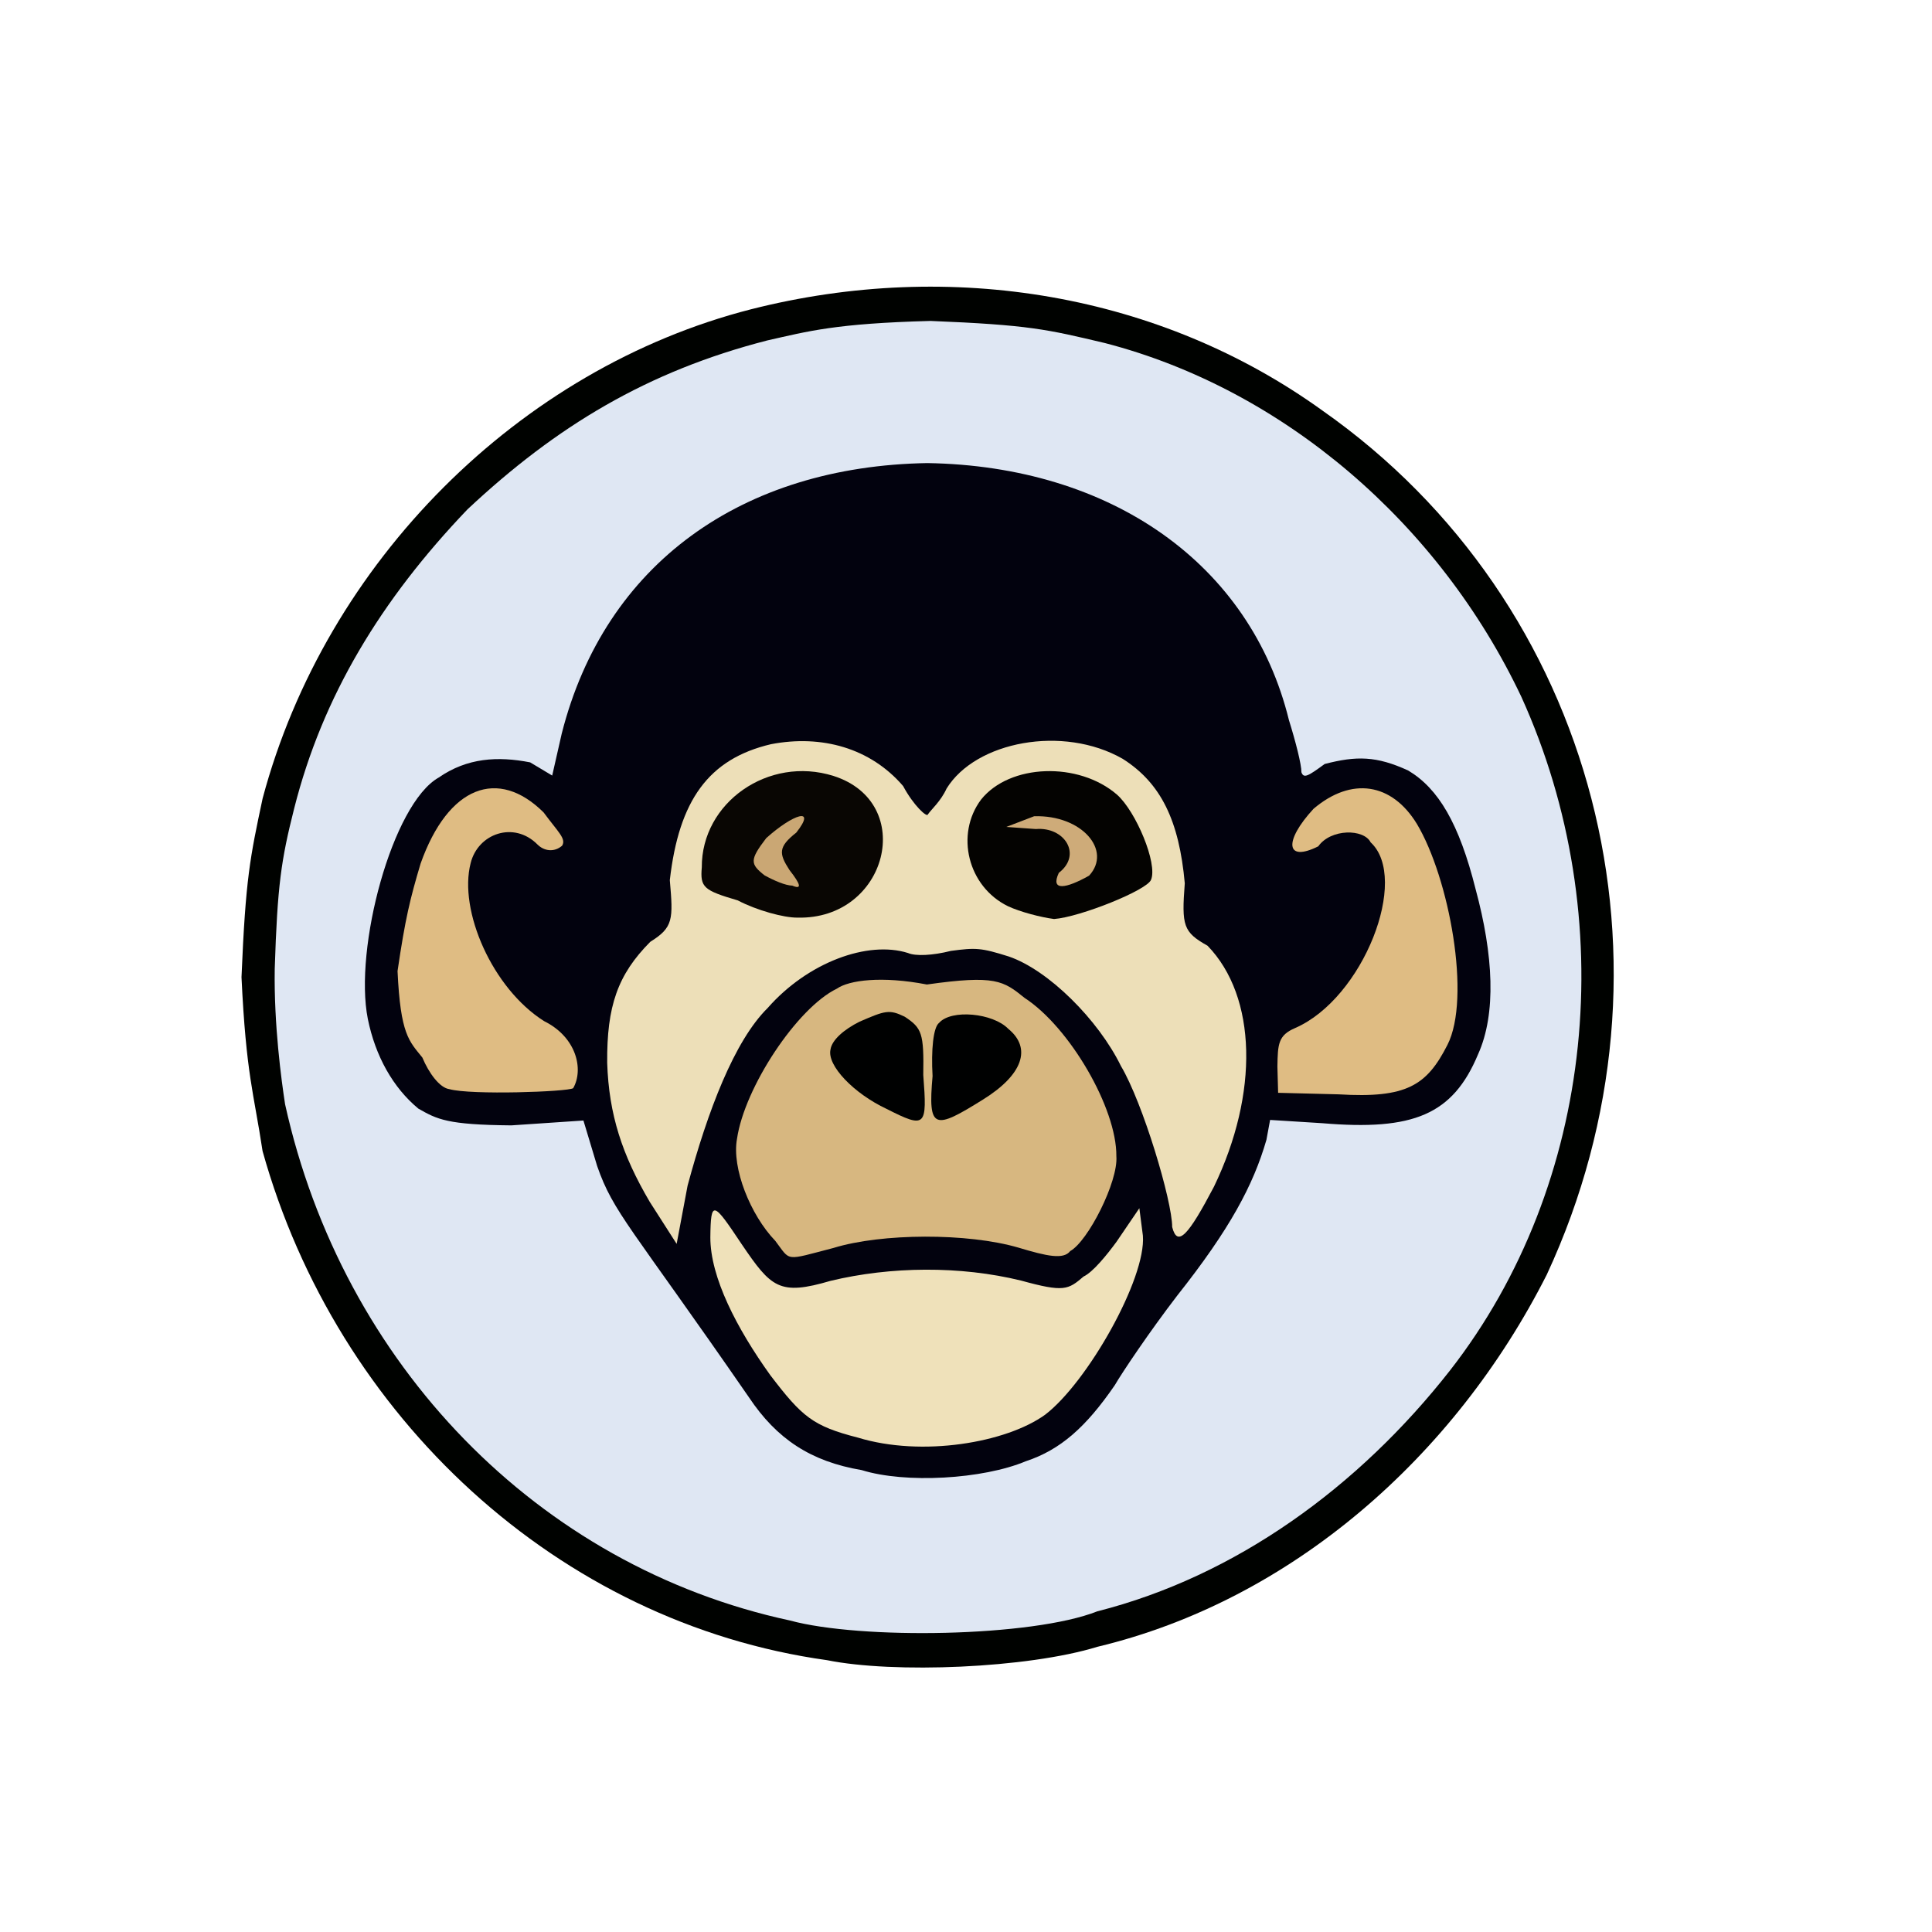 <?xml version="1.0" ?>
<svg xmlns="http://www.w3.org/2000/svg" version="1.1" width="224" height="224">
  <defs/>
  <g>
    <path d="M 95.89 192.484 C 64.711 188.145 39.052 164.273 30.443 133.461 C 29.435 126.753 28.538 124.646 28.0 113.296 C 28.477 101.809 28.994 99.417 30.45 92.568 C 37.769 65.151 60.192 42.734 87.073 35.859 C 110.333 29.954 134.577 34.093 153.31 47.59 C 185.143 69.915 196.0 111.902 179.34 147.778 C 168.628 168.956 149.671 185.557 127.25 190.93 C 119.104 193.436 103.598 194.046 95.89 192.484" stroke-width="1.0" fill="rgb(0, 2, 0)" opacity="1.0"/>
    <path d="M 91.604 187.887 C 62.346 181.593 39.719 158.166 33.054 128.034 C 32.626 125.251 31.75 118.827 31.853 112.324 C 32.165 102.582 32.605 99.687 34.104 93.746 C 37.397 80.712 44.172 69.547 54.194 59.063 C 64.513 49.394 75.065 43.044 88.944 39.475 C 93.733 38.397 96.883 37.5 107.891 37.21 C 119.286 37.671 121.378 38.176 128.125 39.779 C 148.853 45.157 166.882 60.706 176.392 80.798 C 188 106.399 184.974 137.245 168.139 158.864 C 157.512 172.433 143.247 182.755 127.227 186.82 C 119.632 189.819 99.762 190.109 91.604 187.887" stroke-width="1.0" fill="rgb(223, 231, 243)" opacity="1.0"/>
    <path d="M 99.904 170.446 C 93.99 169.445 90.055 166.832 86.842 162.02 C 73.044 142.051 71.129 140.632 69.235 135.192 L 67.644 129.915 L 59.289 130.478 C 51.848 130.41 50.696 129.786 48.499 128.532 C 45.555 126.09 43.521 122.443 42.647 118.139 C 41.014 109.947 45.483 93.19 50.862 90.152 C 54.171 87.856 57.713 87.657 61.47 88.391 L 64.023 89.92 L 65.13 85.048 C 70.142 65.315 86.073 54.051 107.512 53.691 C 128.781 54.028 144.99 65.34 149.448 83.512 C 150.209 85.944 150.905 88.662 150.889 89.534 C 151.152 90.298 151.682 89.973 153.582 88.58 C 157.27 87.623 159.583 87.641 163.276 89.338 C 166.755 91.418 169.173 95.454 171.086 103.095 C 173.15 110.72 173.502 117.513 171.373 122.23 C 168.444 129.247 163.871 131.121 153.308 130.226 L 147.258 129.847 L 146.832 132.156 C 145.316 137.403 142.587 142.516 136.502 150.197 C 133.256 154.424 130.077 159.172 129.249 160.604 C 125.916 165.457 122.951 168.096 118.926 169.422 C 113.957 171.505 104.981 172.032 99.904 170.446" stroke-width="1.0" fill="rgb(1, 1, 13)" opacity="0.992"/>
    <path d="M 52.098 126.276 C 50.98 126.13 49.722 124.419 48.967 122.612 C 47.418 120.686 46.434 119.942 46.092 112.59 C 46.992 106.461 47.548 104.207 48.769 100.112 C 51.97 91.109 57.758 88.974 63.023 94.19 C 64.736 96.505 65.663 97.235 65.173 98.05 C 64.268 98.841 63.085 98.69 62.308 97.905 C 59.591 95.171 55.419 96.628 54.568 100.073 C 53.151 105.566 57.081 114.604 63.085 118.392 C 66.857 120.259 67.693 124.001 66.457 126.166 C 65.857 126.585 54.587 126.983 52.098 126.276" stroke-width="1.0" fill="rgb(223, 188, 131)" opacity="0.998"/>
    <path d="M 99.472 166.681 C 94.244 165.343 93.001 164.28 89.307 159.437 C 85.426 154.021 82.345 148.088 82.359 143.451 C 82.408 139.053 82.699 139.312 86.001 144.268 C 89.42 149.3 90.354 150.249 96.304 148.502 C 103.276 146.827 111.321 146.741 118.401 148.477 C 123.364 149.845 123.838 149.54 125.633 148.003 C 126.717 147.497 128.355 145.474 129.459 143.962 L 132.098 140.083 L 132.509 143.267 C 132.903 148.227 126.081 160.277 121.172 164.026 C 116.679 167.271 106.907 168.953 99.472 166.681" stroke-width="1.0" fill="rgb(239, 225, 186)" opacity="0.997"/>
    <path d="M 75.324 139.331 C 72.141 133.91 70.591 129.228 70.399 123.221 C 70.346 116.665 71.608 113.004 75.396 109.195 C 78.077 107.52 78.055 106.615 77.66 102.046 C 78.715 92.81 82.136 87.989 89.392 86.283 C 95.278 85.151 100.926 86.731 104.712 91.139 C 105.913 93.393 107.504 94.832 107.582 94.42 C 107.978 93.843 109.082 92.891 109.747 91.429 C 113.127 85.944 123.269 84.036 130.162 87.976 C 134.618 90.797 136.714 95.173 137.366 102.411 C 136.987 107.34 137.181 108.062 140.007 109.65 C 145.742 115.572 145.967 126.783 140.744 137.597 C 137.793 143.214 136.519 144.667 135.905 142.266 C 135.905 139.226 132.507 127.868 129.967 123.604 C 127.338 118.229 121.545 112.454 116.944 110.893 C 113.749 109.887 113.145 109.86 110.247 110.249 C 108.131 110.784 106.154 110.878 105.274 110.494 C 100.622 109.021 93.66 111.568 89.005 116.869 C 85.143 120.68 82.057 128.797 79.722 137.458 L 78.453 144.219 L 75.324 139.331" stroke-width="1.0" fill="rgb(238, 224, 185)" opacity="0.992"/>
    <path d="M 148.105 123.66 C 148.144 121.04 148.206 120.035 150.145 119.2 C 158.082 115.755 163.449 101.837 158.915 97.662 C 158.119 96.079 154.302 96.062 152.844 98.125 C 149.059 100.021 148.818 97.537 152.295 93.772 C 156.694 90.037 161.364 90.759 164.277 95.526 C 168.028 101.806 170.595 115.698 167.819 121.146 C 165.418 125.863 163.083 127.355 155.209 126.88 L 148.188 126.702 L 148.105 123.66" stroke-width="1.0" fill="rgb(223, 188, 131)" opacity="0.999"/>
    <path d="M 89.888 143.867 C 86.995 140.864 84.823 135.415 85.45 132.035 C 86.32 126.082 92.41 116.863 97.025 114.63 C 98.436 113.637 102.235 113.137 107.464 114.145 C 115.412 113.02 116.33 113.71 118.79 115.697 C 124.006 119.09 129.482 128.48 129.433 134.048 C 129.668 136.985 126.14 143.926 124.082 145.052 C 123.306 146.067 121.379 145.644 118.099 144.658 C 112.2 142.927 102.205 142.971 96.633 144.691 C 90.885 146.181 91.715 146.267 89.888 143.867" stroke-width="1.0" fill="rgb(217, 185, 130)" opacity="0.988"/>
    <path d="M 85.539 104.394 C 81.566 103.229 81.166 102.878 81.368 100.562 C 81.324 93.057 89.096 87.595 96.631 89.962 C 106.341 93.054 102.901 106.653 92.458 106.391 C 90.888 106.412 87.721 105.546 85.539 104.394" stroke-width="1.0" fill="rgb(6, 4, 1)" opacity="0.984"/>
    <path d="M 116.859 105.064 C 112.207 102.79 110.732 96.738 113.743 92.71 C 117.063 88.545 125.047 88.277 129.505 92.131 C 131.712 94.083 134.234 100.128 133.458 101.991 C 133.048 103.197 125.198 106.336 122.213 106.553 C 120.713 106.36 118.274 105.734 116.859 105.064" stroke-width="1.0" fill="rgb(3, 2, 1)" opacity="0.991"/>
    <path d="M 102.796 128.569 C 98.971 126.773 95.871 123.53 96.288 121.691 C 96.447 120.56 97.896 119.335 99.65 118.46 C 102.634 117.162 103.109 117.01 104.895 117.88 C 106.901 119.2 107.125 119.808 107.046 124.643 C 107.508 130.647 107.347 130.875 102.796 128.569" stroke-width="1.0" fill="rgb(0, 1, 1)" opacity="1"/>
    <path d="M 108.124 124.761 C 107.949 121.769 108.2 119.09 108.886 118.588 C 110.305 116.989 115.121 117.453 116.893 119.277 C 119.667 121.541 118.562 124.627 113.994 127.47 C 108.321 131.014 107.567 131.029 108.124 124.761" stroke-width="1.0" fill="rgb(0, 1, 1)" opacity="1"/>
    <path d="M 88.649 101.494 C 86.972 100.176 86.894 99.713 88.84 97.172 C 91.945 94.383 94.734 93.471 92.323 96.534 C 90.203 98.201 90.304 98.97 91.53 100.868 C 92.886 102.598 92.971 103.151 91.862 102.682 C 91.062 102.666 89.76 102.101 88.649 101.494" stroke-width="1.0" fill="rgb(211, 174, 121)" opacity="0.958"/>
    <path d="M 122.761 101.201 C 125.494 99.097 123.436 95.838 120.096 96.121 L 116.672 95.875 L 119.9 94.637 C 125.434 94.463 128.964 98.602 126.274 101.523 C 123.633 103.012 121.741 103.386 122.761 101.201" stroke-width="1.0" fill="rgb(213, 177, 125)" opacity="0.966"/>
  </g>
</svg>
